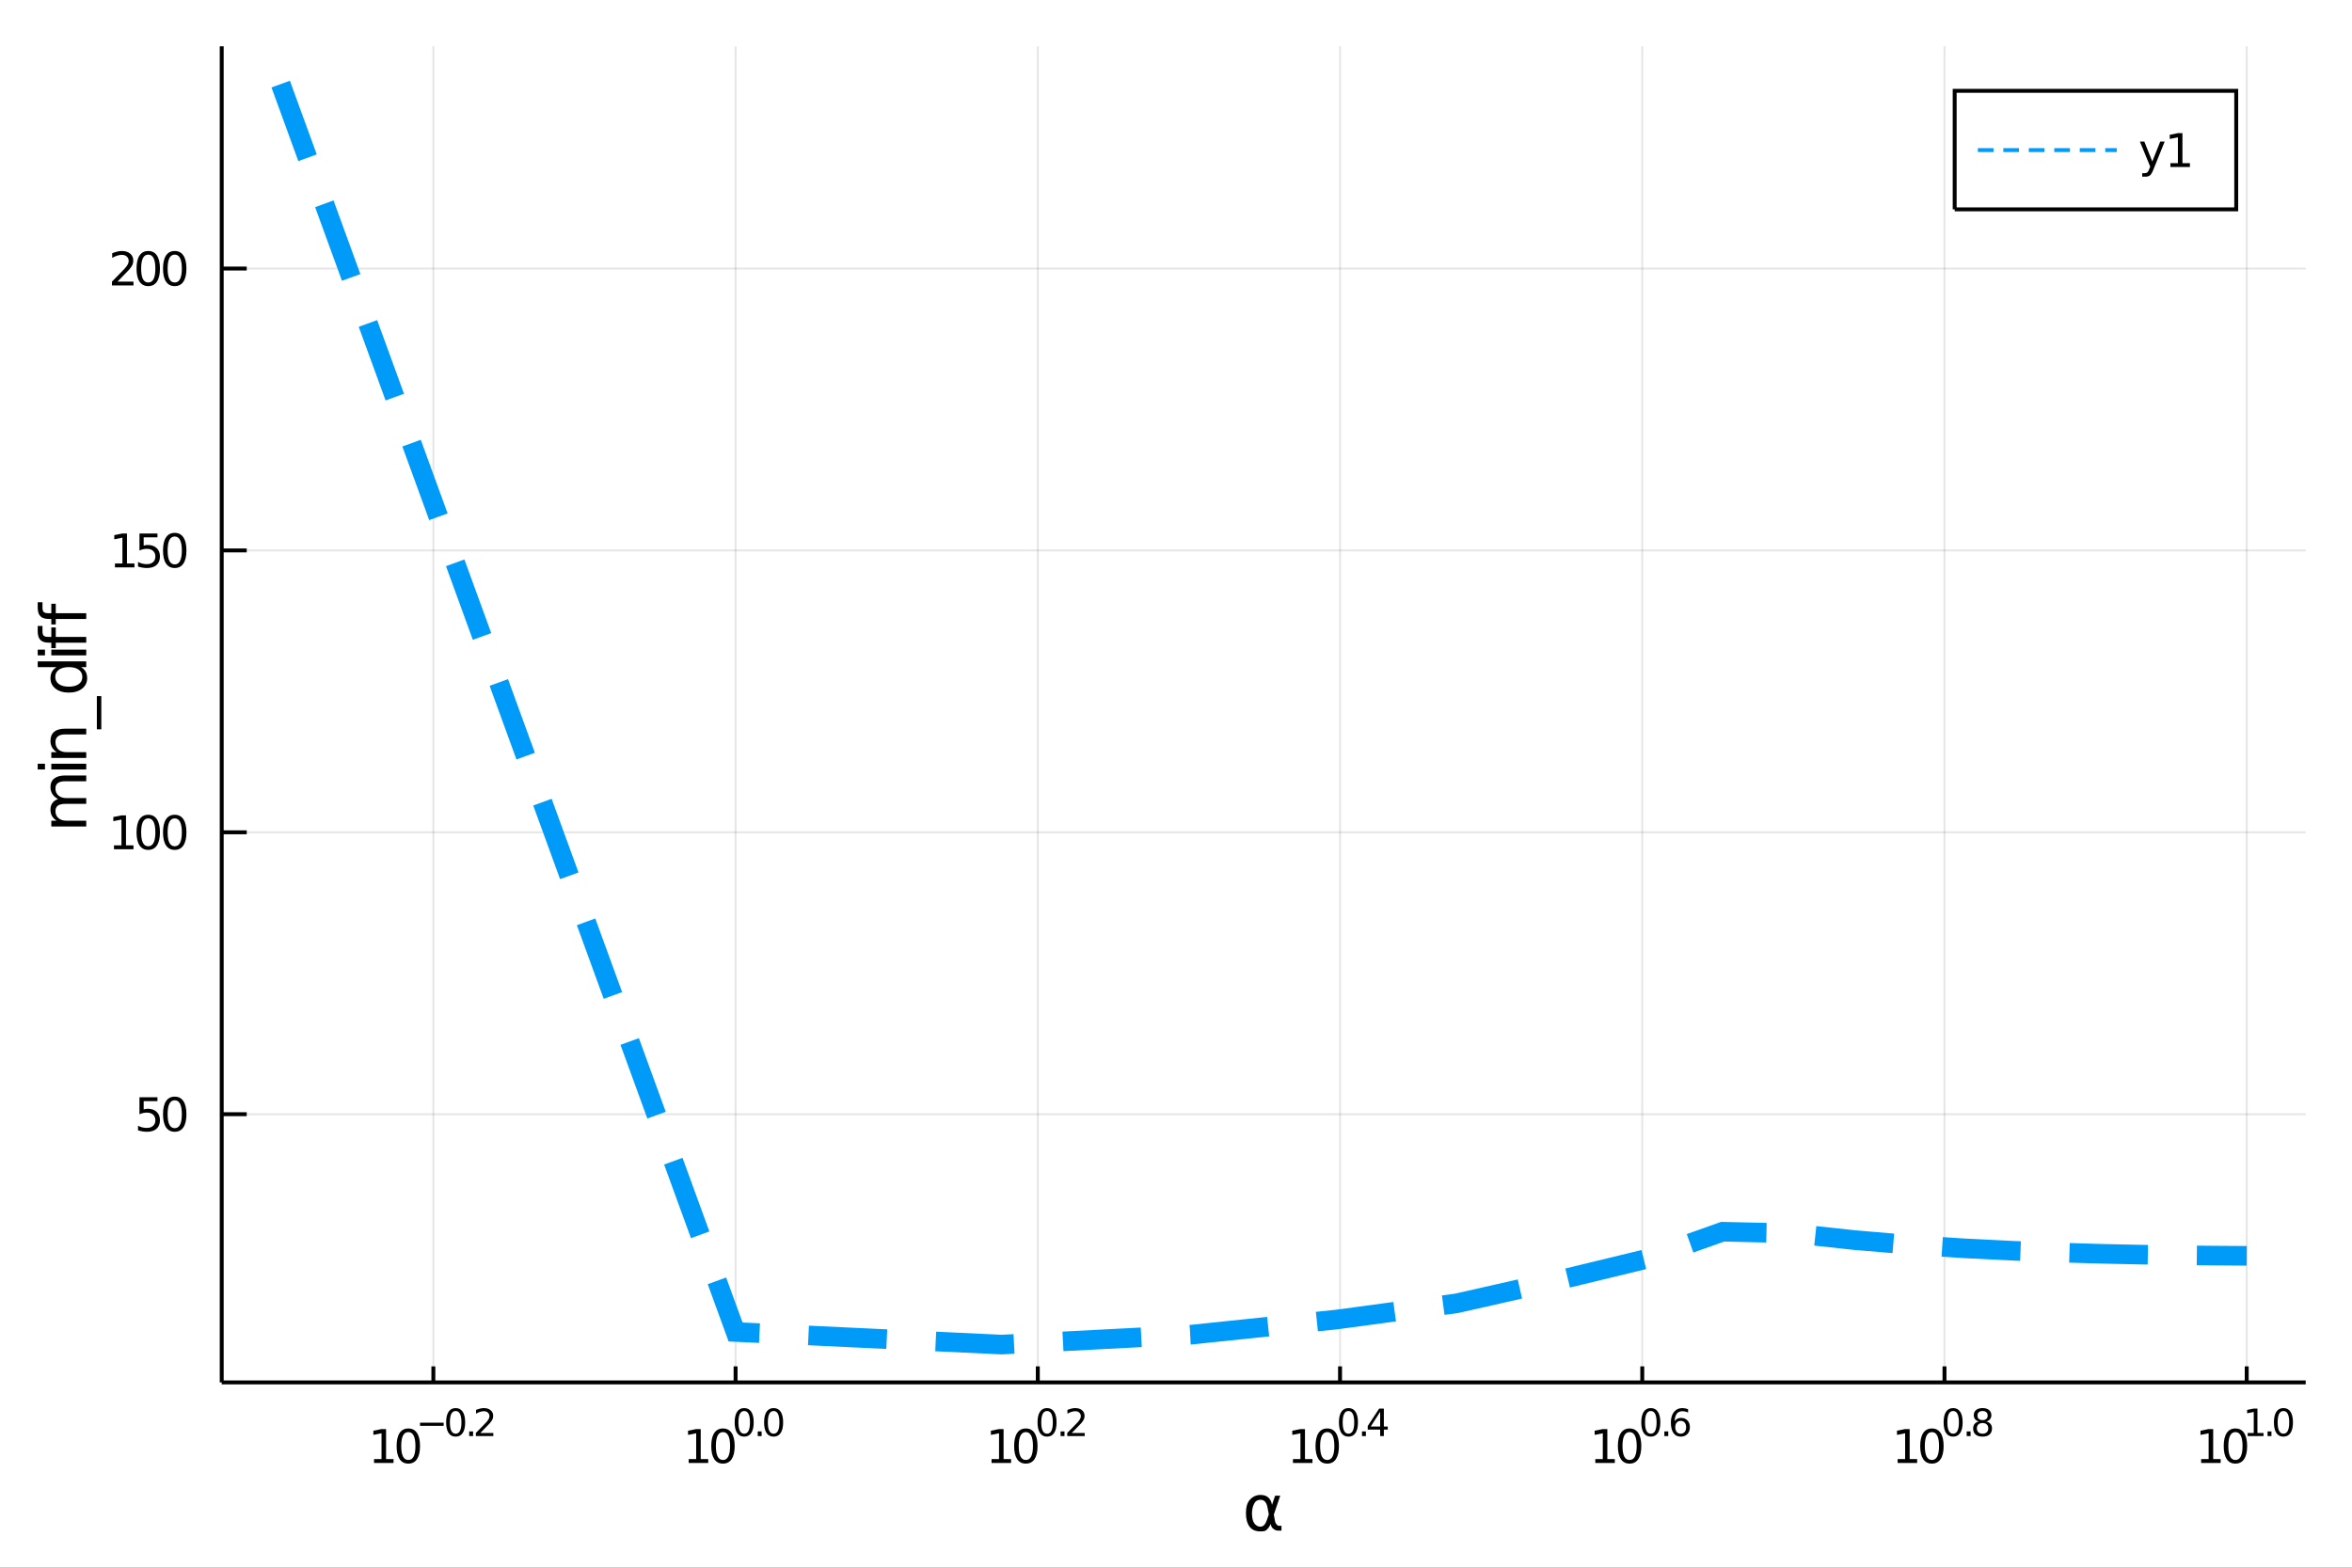 <?xml version="1.0" encoding="utf-8"?>
<svg xmlns="http://www.w3.org/2000/svg" xmlns:xlink="http://www.w3.org/1999/xlink" width="600" height="400" viewBox="0 0 2400 1600">
<rect x="0" y="0" width="2400" height="1600" fill="#333333" stroke="none"/>
<defs>
  <clipPath id="clip160">
    <rect x="0" y="0" width="2400" height="1600"/>
  </clipPath>
</defs>
<path clip-path="url(#clip160)" d="
M0 1600 L2400 1600 L2400 0 L0 0  Z
  " fill="#ffffff" fill-rule="evenodd" fill-opacity="1"/>
<defs>
  <clipPath id="clip161">
    <rect x="480" y="0" width="1681" height="1600"/>
  </clipPath>
</defs>
<path clip-path="url(#clip160)" d="
M226.232 1410.9 L2352.76 1410.9 L2352.76 47.244 L226.232 47.244  Z
  " fill="#ffffff" fill-rule="evenodd" fill-opacity="1"/>
<defs>
  <clipPath id="clip162">
    <rect x="226" y="47" width="2128" height="1365"/>
  </clipPath>
</defs>
<polyline clip-path="url(#clip162)" style="stroke:#000000; stroke-width:2; stroke-opacity:0.1; fill:none" points="
  442.202,1410.9 442.202,47.244 
  "/>
<polyline clip-path="url(#clip162)" style="stroke:#000000; stroke-width:2; stroke-opacity:0.1; fill:none" points="
  750.597,1410.9 750.597,47.244 
  "/>
<polyline clip-path="url(#clip162)" style="stroke:#000000; stroke-width:2; stroke-opacity:0.1; fill:none" points="
  1058.99,1410.9 1058.99,47.244 
  "/>
<polyline clip-path="url(#clip162)" style="stroke:#000000; stroke-width:2; stroke-opacity:0.1; fill:none" points="
  1367.39,1410.9 1367.39,47.244 
  "/>
<polyline clip-path="url(#clip162)" style="stroke:#000000; stroke-width:2; stroke-opacity:0.1; fill:none" points="
  1675.78,1410.9 1675.78,47.244 
  "/>
<polyline clip-path="url(#clip162)" style="stroke:#000000; stroke-width:2; stroke-opacity:0.1; fill:none" points="
  1984.18,1410.9 1984.18,47.244 
  "/>
<polyline clip-path="url(#clip162)" style="stroke:#000000; stroke-width:2; stroke-opacity:0.1; fill:none" points="
  2292.57,1410.9 2292.57,47.244 
  "/>
<polyline clip-path="url(#clip160)" style="stroke:#000000; stroke-width:4; stroke-opacity:1; fill:none" points="
  226.232,1410.9 2352.76,1410.9 
  "/>
<polyline clip-path="url(#clip160)" style="stroke:#000000; stroke-width:4; stroke-opacity:1; fill:none" points="
  442.202,1410.9 442.202,1394.53 
  "/>
<polyline clip-path="url(#clip160)" style="stroke:#000000; stroke-width:4; stroke-opacity:1; fill:none" points="
  750.597,1410.9 750.597,1394.53 
  "/>
<polyline clip-path="url(#clip160)" style="stroke:#000000; stroke-width:4; stroke-opacity:1; fill:none" points="
  1058.99,1410.9 1058.99,1394.53 
  "/>
<polyline clip-path="url(#clip160)" style="stroke:#000000; stroke-width:4; stroke-opacity:1; fill:none" points="
  1367.39,1410.9 1367.39,1394.53 
  "/>
<polyline clip-path="url(#clip160)" style="stroke:#000000; stroke-width:4; stroke-opacity:1; fill:none" points="
  1675.78,1410.9 1675.78,1394.53 
  "/>
<polyline clip-path="url(#clip160)" style="stroke:#000000; stroke-width:4; stroke-opacity:1; fill:none" points="
  1984.18,1410.9 1984.18,1394.53 
  "/>
<polyline clip-path="url(#clip160)" style="stroke:#000000; stroke-width:4; stroke-opacity:1; fill:none" points="
  2292.57,1410.9 2292.57,1394.53 
  "/>
<path clip-path="url(#clip160)" d="M 0 0 M381.678 1489.17 L389.317 1489.17 L389.317 1462.8 L381.007 1464.47 L381.007 1460.21 L389.271 1458.54 L393.947 1458.54 L393.947 1489.17 L401.585 1489.17 L401.585 1493.1 L381.678 1493.1 L381.678 1489.17 Z" fill="#000000" fill-rule="evenodd" fill-opacity="1" /><path clip-path="url(#clip160)" d="M 0 0 M416.655 1461.62 Q413.044 1461.62 411.215 1465.19 Q409.409 1468.73 409.409 1475.86 Q409.409 1482.97 411.215 1486.53 Q413.044 1490.07 416.655 1490.07 Q420.289 1490.07 422.095 1486.53 Q423.923 1482.97 423.923 1475.86 Q423.923 1468.73 422.095 1465.19 Q420.289 1461.62 416.655 1461.62 M416.655 1457.92 Q422.465 1457.92 425.52 1462.53 Q428.599 1467.11 428.599 1475.86 Q428.599 1484.59 425.52 1489.19 Q422.465 1493.78 416.655 1493.78 Q410.845 1493.78 407.766 1489.19 Q404.71 1484.59 404.71 1475.86 Q404.71 1467.11 407.766 1462.53 Q410.845 1457.92 416.655 1457.92 Z" fill="#000000" fill-rule="evenodd" fill-opacity="1" /><path clip-path="url(#clip160)" d="M 0 0 M428.599 1452.02 L452.711 1452.02 L452.711 1455.22 L428.599 1455.22 L428.599 1452.02 Z" fill="#000000" fill-rule="evenodd" fill-opacity="1" /><path clip-path="url(#clip160)" d="M 0 0 M464.955 1440.11 Q462.021 1440.11 460.535 1443.01 Q459.068 1445.89 459.068 1451.68 Q459.068 1457.46 460.535 1460.35 Q462.021 1463.23 464.955 1463.23 Q467.907 1463.23 469.374 1460.35 Q470.86 1457.46 470.86 1451.68 Q470.86 1445.89 469.374 1443.01 Q467.907 1440.11 464.955 1440.11 M464.955 1437.11 Q469.675 1437.11 472.158 1440.85 Q474.659 1444.57 474.659 1451.68 Q474.659 1458.77 472.158 1462.51 Q469.675 1466.24 464.955 1466.24 Q460.234 1466.24 457.732 1462.51 Q455.25 1458.77 455.25 1451.68 Q455.25 1444.57 457.732 1440.85 Q460.234 1437.11 464.955 1437.11 Z" fill="#000000" fill-rule="evenodd" fill-opacity="1" /><path clip-path="url(#clip160)" d="M 0 0 M478.778 1460.92 L482.747 1460.92 L482.747 1465.69 L478.778 1465.69 L478.778 1460.92 Z" fill="#000000" fill-rule="evenodd" fill-opacity="1" /><path clip-path="url(#clip160)" d="M 0 0 M490.138 1462.5 L503.398 1462.5 L503.398 1465.69 L485.568 1465.69 L485.568 1462.5 Q487.731 1460.26 491.455 1456.5 Q495.197 1452.72 496.157 1451.63 Q497.981 1449.58 498.696 1448.16 Q499.429 1446.74 499.429 1445.36 Q499.429 1443.12 497.849 1441.71 Q496.288 1440.3 493.768 1440.3 Q491.981 1440.3 489.988 1440.92 Q488.013 1441.54 485.756 1442.8 L485.756 1438.97 Q488.051 1438.05 490.044 1437.58 Q492.038 1437.11 493.693 1437.11 Q498.056 1437.11 500.652 1439.29 Q503.247 1441.47 503.247 1445.12 Q503.247 1446.85 502.589 1448.41 Q501.949 1449.95 500.238 1452.06 Q499.768 1452.6 497.248 1455.22 Q494.727 1457.81 490.138 1462.5 Z" fill="#000000" fill-rule="evenodd" fill-opacity="1" /><path clip-path="url(#clip160)" d="M 0 0 M702.749 1489.17 L710.388 1489.17 L710.388 1462.8 L702.078 1464.47 L702.078 1460.21 L710.342 1458.54 L715.018 1458.54 L715.018 1489.17 L722.657 1489.17 L722.657 1493.1 L702.749 1493.1 L702.749 1489.17 Z" fill="#000000" fill-rule="evenodd" fill-opacity="1" /><path clip-path="url(#clip160)" d="M 0 0 M737.726 1461.62 Q734.115 1461.62 732.286 1465.19 Q730.481 1468.73 730.481 1475.86 Q730.481 1482.97 732.286 1486.53 Q734.115 1490.07 737.726 1490.07 Q741.36 1490.07 743.166 1486.53 Q744.995 1482.97 744.995 1475.86 Q744.995 1468.73 743.166 1465.19 Q741.36 1461.62 737.726 1461.62 M737.726 1457.92 Q743.536 1457.92 746.592 1462.53 Q749.67 1467.11 749.67 1475.86 Q749.67 1484.59 746.592 1489.19 Q743.536 1493.78 737.726 1493.78 Q731.916 1493.78 728.837 1489.19 Q725.782 1484.59 725.782 1475.86 Q725.782 1467.11 728.837 1462.53 Q731.916 1457.92 737.726 1457.92 Z" fill="#000000" fill-rule="evenodd" fill-opacity="1" /><path clip-path="url(#clip160)" d="M 0 0 M759.375 1440.11 Q756.441 1440.11 754.955 1443.01 Q753.488 1445.89 753.488 1451.68 Q753.488 1457.46 754.955 1460.35 Q756.441 1463.23 759.375 1463.23 Q762.328 1463.23 763.795 1460.35 Q765.281 1457.46 765.281 1451.68 Q765.281 1445.89 763.795 1443.01 Q762.328 1440.11 759.375 1440.11 M759.375 1437.11 Q764.096 1437.11 766.579 1440.85 Q769.08 1444.57 769.08 1451.68 Q769.08 1458.77 766.579 1462.51 Q764.096 1466.24 759.375 1466.24 Q754.655 1466.24 752.153 1462.51 Q749.67 1458.77 749.67 1451.68 Q749.67 1444.57 752.153 1440.85 Q754.655 1437.11 759.375 1437.11 Z" fill="#000000" fill-rule="evenodd" fill-opacity="1" /><path clip-path="url(#clip160)" d="M 0 0 M773.199 1460.92 L777.167 1460.92 L777.167 1465.69 L773.199 1465.69 L773.199 1460.92 Z" fill="#000000" fill-rule="evenodd" fill-opacity="1" /><path clip-path="url(#clip160)" d="M 0 0 M789.411 1440.11 Q786.477 1440.11 784.991 1443.01 Q783.524 1445.89 783.524 1451.68 Q783.524 1457.46 784.991 1460.35 Q786.477 1463.23 789.411 1463.23 Q792.364 1463.23 793.831 1460.35 Q795.317 1457.46 795.317 1451.68 Q795.317 1445.89 793.831 1443.01 Q792.364 1440.11 789.411 1440.11 M789.411 1437.11 Q794.132 1437.11 796.615 1440.85 Q799.116 1444.57 799.116 1451.68 Q799.116 1458.77 796.615 1462.51 Q794.132 1466.24 789.411 1466.24 Q784.691 1466.24 782.189 1462.51 Q779.706 1458.77 779.706 1451.68 Q779.706 1444.57 782.189 1440.85 Q784.691 1437.11 789.411 1437.11 Z" fill="#000000" fill-rule="evenodd" fill-opacity="1" /><path clip-path="url(#clip160)" d="M 0 0 M1011.79 1489.17 L1019.43 1489.17 L1019.43 1462.8 L1011.12 1464.47 L1011.12 1460.21 L1019.39 1458.54 L1024.06 1458.54 L1024.06 1489.17 L1031.7 1489.17 L1031.7 1493.1 L1011.79 1493.1 L1011.79 1489.17 Z" fill="#000000" fill-rule="evenodd" fill-opacity="1" /><path clip-path="url(#clip160)" d="M 0 0 M1046.77 1461.62 Q1043.16 1461.62 1041.33 1465.19 Q1039.52 1468.73 1039.52 1475.86 Q1039.52 1482.97 1041.33 1486.53 Q1043.16 1490.07 1046.77 1490.07 Q1050.4 1490.07 1052.21 1486.53 Q1054.04 1482.97 1054.04 1475.86 Q1054.04 1468.73 1052.21 1465.19 Q1050.4 1461.62 1046.77 1461.62 M1046.77 1457.92 Q1052.58 1457.92 1055.64 1462.53 Q1058.71 1467.11 1058.71 1475.86 Q1058.71 1484.59 1055.64 1489.19 Q1052.58 1493.78 1046.77 1493.78 Q1040.96 1493.78 1037.88 1489.19 Q1034.83 1484.59 1034.83 1475.86 Q1034.83 1467.11 1037.88 1462.53 Q1040.96 1457.92 1046.77 1457.92 Z" fill="#000000" fill-rule="evenodd" fill-opacity="1" /><path clip-path="url(#clip160)" d="M 0 0 M1068.42 1440.11 Q1065.48 1440.11 1064 1443.01 Q1062.53 1445.89 1062.53 1451.68 Q1062.53 1457.46 1064 1460.35 Q1065.48 1463.23 1068.42 1463.23 Q1071.37 1463.23 1072.84 1460.35 Q1074.32 1457.46 1074.32 1451.68 Q1074.32 1445.89 1072.84 1443.01 Q1071.37 1440.11 1068.42 1440.11 M1068.42 1437.11 Q1073.14 1437.11 1075.62 1440.85 Q1078.12 1444.57 1078.12 1451.68 Q1078.12 1458.77 1075.62 1462.51 Q1073.14 1466.24 1068.42 1466.24 Q1063.7 1466.24 1061.2 1462.51 Q1058.71 1458.77 1058.71 1451.68 Q1058.71 1444.57 1061.2 1440.85 Q1063.7 1437.11 1068.42 1437.11 Z" fill="#000000" fill-rule="evenodd" fill-opacity="1" /><path clip-path="url(#clip160)" d="M 0 0 M1082.24 1460.92 L1086.21 1460.92 L1086.21 1465.69 L1082.24 1465.69 L1082.24 1460.92 Z" fill="#000000" fill-rule="evenodd" fill-opacity="1" /><path clip-path="url(#clip160)" d="M 0 0 M1093.6 1462.5 L1106.86 1462.5 L1106.86 1465.69 L1089.03 1465.69 L1089.03 1462.5 Q1091.2 1460.26 1094.92 1456.5 Q1098.66 1452.72 1099.62 1451.63 Q1101.45 1449.58 1102.16 1448.16 Q1102.89 1446.74 1102.89 1445.36 Q1102.89 1443.12 1101.31 1441.71 Q1099.75 1440.3 1097.23 1440.3 Q1095.45 1440.3 1093.45 1440.92 Q1091.48 1441.54 1089.22 1442.8 L1089.22 1438.97 Q1091.51 1438.05 1093.51 1437.58 Q1095.5 1437.11 1097.16 1437.11 Q1101.52 1437.11 1104.12 1439.29 Q1106.71 1441.47 1106.71 1445.12 Q1106.71 1446.85 1106.05 1448.41 Q1105.41 1449.95 1103.7 1452.06 Q1103.23 1452.6 1100.71 1455.22 Q1098.19 1457.81 1093.6 1462.5 Z" fill="#000000" fill-rule="evenodd" fill-opacity="1" /><path clip-path="url(#clip160)" d="M 0 0 M1319.34 1489.17 L1326.98 1489.17 L1326.98 1462.8 L1318.67 1464.47 L1318.67 1460.21 L1326.93 1458.54 L1331.61 1458.54 L1331.61 1489.17 L1339.25 1489.17 L1339.25 1493.1 L1319.34 1493.1 L1319.34 1489.17 Z" fill="#000000" fill-rule="evenodd" fill-opacity="1" /><path clip-path="url(#clip160)" d="M 0 0 M1354.32 1461.62 Q1350.71 1461.62 1348.88 1465.19 Q1347.07 1468.73 1347.07 1475.86 Q1347.07 1482.97 1348.88 1486.53 Q1350.71 1490.07 1354.32 1490.07 Q1357.95 1490.07 1359.76 1486.53 Q1361.59 1482.97 1361.59 1475.86 Q1361.59 1468.73 1359.76 1465.19 Q1357.95 1461.62 1354.32 1461.62 M1354.32 1457.92 Q1360.13 1457.92 1363.18 1462.53 Q1366.26 1467.11 1366.26 1475.86 Q1366.26 1484.59 1363.18 1489.19 Q1360.13 1493.78 1354.32 1493.78 Q1348.51 1493.78 1345.43 1489.19 Q1342.37 1484.59 1342.37 1475.86 Q1342.37 1467.11 1345.43 1462.53 Q1348.51 1457.92 1354.32 1457.92 Z" fill="#000000" fill-rule="evenodd" fill-opacity="1" /><path clip-path="url(#clip160)" d="M 0 0 M1375.97 1440.11 Q1373.03 1440.11 1371.55 1443.01 Q1370.08 1445.89 1370.08 1451.68 Q1370.08 1457.46 1371.55 1460.35 Q1373.03 1463.23 1375.97 1463.23 Q1378.92 1463.23 1380.39 1460.35 Q1381.87 1457.46 1381.87 1451.68 Q1381.87 1445.89 1380.39 1443.01 Q1378.92 1440.11 1375.97 1440.11 M1375.97 1437.11 Q1380.69 1437.11 1383.17 1440.85 Q1385.67 1444.57 1385.67 1451.68 Q1385.67 1458.77 1383.17 1462.51 Q1380.69 1466.24 1375.97 1466.24 Q1371.25 1466.24 1368.75 1462.51 Q1366.26 1458.77 1366.26 1451.68 Q1366.26 1444.57 1368.75 1440.85 Q1371.25 1437.11 1375.97 1437.11 Z" fill="#000000" fill-rule="evenodd" fill-opacity="1" /><path clip-path="url(#clip160)" d="M 0 0 M1389.79 1460.92 L1393.76 1460.92 L1393.76 1465.69 L1389.79 1465.69 L1389.79 1460.92 Z" fill="#000000" fill-rule="evenodd" fill-opacity="1" /><path clip-path="url(#clip160)" d="M 0 0 M1408.32 1440.92 L1398.72 1455.91 L1408.32 1455.91 L1408.32 1440.92 M1407.32 1437.61 L1412.1 1437.61 L1412.1 1455.91 L1416.1 1455.91 L1416.1 1459.07 L1412.1 1459.07 L1412.1 1465.69 L1408.32 1465.69 L1408.32 1459.07 L1395.64 1459.07 L1395.64 1455.41 L1407.32 1437.61 Z" fill="#000000" fill-rule="evenodd" fill-opacity="1" /><path clip-path="url(#clip160)" d="M 0 0 M1627.87 1489.17 L1635.51 1489.17 L1635.51 1462.8 L1627.2 1464.47 L1627.2 1460.21 L1635.46 1458.54 L1640.14 1458.54 L1640.14 1489.17 L1647.78 1489.17 L1647.78 1493.1 L1627.87 1493.1 L1627.87 1489.17 Z" fill="#000000" fill-rule="evenodd" fill-opacity="1" /><path clip-path="url(#clip160)" d="M 0 0 M1662.84 1461.62 Q1659.23 1461.62 1657.4 1465.19 Q1655.6 1468.73 1655.6 1475.86 Q1655.6 1482.97 1657.4 1486.53 Q1659.23 1490.07 1662.84 1490.07 Q1666.48 1490.07 1668.28 1486.53 Q1670.11 1482.97 1670.11 1475.86 Q1670.11 1468.73 1668.28 1465.19 Q1666.48 1461.62 1662.84 1461.62 M1662.84 1457.92 Q1668.65 1457.92 1671.71 1462.53 Q1674.79 1467.11 1674.79 1475.86 Q1674.79 1484.59 1671.71 1489.19 Q1668.65 1493.78 1662.84 1493.78 Q1657.03 1493.78 1653.96 1489.19 Q1650.9 1484.59 1650.9 1475.86 Q1650.9 1467.11 1653.96 1462.53 Q1657.03 1457.92 1662.84 1457.92 Z" fill="#000000" fill-rule="evenodd" fill-opacity="1" /><path clip-path="url(#clip160)" d="M 0 0 M1684.49 1440.11 Q1681.56 1440.11 1680.07 1443.01 Q1678.61 1445.89 1678.61 1451.68 Q1678.61 1457.46 1680.07 1460.35 Q1681.56 1463.23 1684.49 1463.23 Q1687.45 1463.23 1688.91 1460.35 Q1690.4 1457.46 1690.4 1451.68 Q1690.4 1445.89 1688.91 1443.01 Q1687.45 1440.11 1684.49 1440.11 M1684.49 1437.11 Q1689.21 1437.11 1691.7 1440.85 Q1694.2 1444.57 1694.2 1451.68 Q1694.2 1458.77 1691.7 1462.51 Q1689.21 1466.24 1684.49 1466.24 Q1679.77 1466.24 1677.27 1462.51 Q1674.79 1458.77 1674.79 1451.68 Q1674.79 1444.57 1677.27 1440.85 Q1679.77 1437.11 1684.49 1437.11 Z" fill="#000000" fill-rule="evenodd" fill-opacity="1" /><path clip-path="url(#clip160)" d="M 0 0 M1698.32 1460.92 L1702.29 1460.92 L1702.29 1465.69 L1698.32 1465.69 L1698.32 1460.92 Z" fill="#000000" fill-rule="evenodd" fill-opacity="1" /><path clip-path="url(#clip160)" d="M 0 0 M1715 1450.14 Q1712.44 1450.14 1710.94 1451.89 Q1709.45 1453.64 1709.45 1456.68 Q1709.45 1459.71 1710.94 1461.48 Q1712.44 1463.23 1715 1463.23 Q1717.56 1463.23 1719.04 1461.48 Q1720.55 1459.71 1720.55 1456.68 Q1720.55 1453.64 1719.04 1451.89 Q1717.56 1450.14 1715 1450.14 M1722.54 1438.23 L1722.54 1441.69 Q1721.11 1441.02 1719.65 1440.66 Q1718.2 1440.3 1716.77 1440.3 Q1713.01 1440.3 1711.01 1442.84 Q1709.04 1445.38 1708.76 1450.52 Q1709.87 1448.88 1711.54 1448.01 Q1713.21 1447.13 1715.23 1447.13 Q1719.46 1447.13 1721.9 1449.71 Q1724.37 1452.26 1724.37 1456.68 Q1724.37 1461.01 1721.81 1463.62 Q1719.25 1466.24 1715 1466.24 Q1710.13 1466.24 1707.55 1462.51 Q1704.98 1458.77 1704.98 1451.68 Q1704.98 1445.02 1708.14 1441.07 Q1711.3 1437.11 1716.62 1437.11 Q1718.05 1437.11 1719.5 1437.39 Q1720.96 1437.67 1722.54 1438.23 Z" fill="#000000" fill-rule="evenodd" fill-opacity="1" /><path clip-path="url(#clip160)" d="M 0 0 M1936.37 1489.17 L1944.01 1489.17 L1944.01 1462.8 L1935.7 1464.47 L1935.7 1460.21 L1943.96 1458.54 L1948.63 1458.54 L1948.63 1489.17 L1956.27 1489.17 L1956.27 1493.1 L1936.37 1493.1 L1936.37 1489.17 Z" fill="#000000" fill-rule="evenodd" fill-opacity="1" /><path clip-path="url(#clip160)" d="M 0 0 M1971.34 1461.62 Q1967.73 1461.62 1965.9 1465.19 Q1964.1 1468.73 1964.1 1475.86 Q1964.1 1482.97 1965.9 1486.53 Q1967.73 1490.07 1971.34 1490.07 Q1974.98 1490.07 1976.78 1486.53 Q1978.61 1482.97 1978.61 1475.86 Q1978.61 1468.73 1976.78 1465.19 Q1974.98 1461.62 1971.34 1461.62 M1971.34 1457.92 Q1977.15 1457.92 1980.21 1462.53 Q1983.29 1467.11 1983.29 1475.86 Q1983.29 1484.59 1980.21 1489.19 Q1977.15 1493.78 1971.34 1493.78 Q1965.53 1493.78 1962.45 1489.19 Q1959.4 1484.59 1959.4 1475.86 Q1959.4 1467.11 1962.45 1462.53 Q1965.53 1457.92 1971.34 1457.92 Z" fill="#000000" fill-rule="evenodd" fill-opacity="1" /><path clip-path="url(#clip160)" d="M 0 0 M1992.99 1440.11 Q1990.06 1440.11 1988.57 1443.01 Q1987.11 1445.89 1987.11 1451.68 Q1987.11 1457.46 1988.57 1460.35 Q1990.06 1463.23 1992.99 1463.23 Q1995.95 1463.23 1997.41 1460.35 Q1998.9 1457.46 1998.9 1451.68 Q1998.9 1445.89 1997.41 1443.01 Q1995.95 1440.11 1992.99 1440.11 M1992.99 1437.11 Q1997.71 1437.11 2000.2 1440.85 Q2002.7 1444.57 2002.7 1451.68 Q2002.7 1458.77 2000.2 1462.51 Q1997.71 1466.24 1992.99 1466.24 Q1988.27 1466.24 1985.77 1462.51 Q1983.29 1458.77 1983.29 1451.68 Q1983.29 1444.57 1985.77 1440.85 Q1988.27 1437.11 1992.99 1437.11 Z" fill="#000000" fill-rule="evenodd" fill-opacity="1" /><path clip-path="url(#clip160)" d="M 0 0 M2006.82 1460.92 L2010.78 1460.92 L2010.78 1465.69 L2006.82 1465.69 L2006.82 1460.92 Z" fill="#000000" fill-rule="evenodd" fill-opacity="1" /><path clip-path="url(#clip160)" d="M 0 0 M2023.03 1452.36 Q2020.32 1452.36 2018.76 1453.81 Q2017.22 1455.26 2017.22 1457.79 Q2017.22 1460.33 2018.76 1461.78 Q2020.32 1463.23 2023.03 1463.23 Q2025.74 1463.23 2027.3 1461.78 Q2028.86 1460.31 2028.86 1457.79 Q2028.86 1455.26 2027.3 1453.81 Q2025.76 1452.36 2023.03 1452.36 M2019.23 1450.74 Q2016.78 1450.14 2015.41 1448.47 Q2014.06 1446.79 2014.06 1444.38 Q2014.06 1441.02 2016.45 1439.06 Q2018.85 1437.11 2023.03 1437.11 Q2027.22 1437.11 2029.61 1439.06 Q2032 1441.02 2032 1444.38 Q2032 1446.79 2030.63 1448.47 Q2029.27 1450.14 2026.85 1450.74 Q2029.59 1451.38 2031.12 1453.24 Q2032.66 1455.1 2032.66 1457.79 Q2032.66 1461.88 2030.16 1464.06 Q2027.67 1466.24 2023.03 1466.24 Q2018.38 1466.24 2015.88 1464.06 Q2013.4 1461.88 2013.4 1457.79 Q2013.4 1455.1 2014.94 1453.24 Q2016.48 1451.38 2019.23 1450.74 M2017.84 1444.74 Q2017.84 1446.92 2019.19 1448.15 Q2020.56 1449.37 2023.03 1449.37 Q2025.47 1449.37 2026.85 1448.15 Q2028.24 1446.92 2028.24 1444.74 Q2028.24 1442.56 2026.85 1441.34 Q2025.47 1440.11 2023.03 1440.11 Q2020.56 1440.11 2019.19 1441.34 Q2017.84 1442.56 2017.84 1444.74 Z" fill="#000000" fill-rule="evenodd" fill-opacity="1" /><path clip-path="url(#clip160)" d="M 0 0 M2246.07 1489.17 L2253.71 1489.17 L2253.71 1462.8 L2245.4 1464.47 L2245.4 1460.21 L2253.66 1458.54 L2258.34 1458.54 L2258.34 1489.17 L2265.98 1489.17 L2265.98 1493.1 L2246.07 1493.1 L2246.07 1489.17 Z" fill="#000000" fill-rule="evenodd" fill-opacity="1" /><path clip-path="url(#clip160)" d="M 0 0 M2281.04 1461.62 Q2277.43 1461.62 2275.61 1465.19 Q2273.8 1468.73 2273.8 1475.86 Q2273.8 1482.97 2275.61 1486.53 Q2277.43 1490.07 2281.04 1490.07 Q2284.68 1490.07 2286.48 1486.53 Q2288.31 1482.97 2288.31 1475.86 Q2288.31 1468.73 2286.48 1465.19 Q2284.68 1461.62 2281.04 1461.62 M2281.04 1457.92 Q2286.86 1457.92 2289.91 1462.53 Q2292.99 1467.11 2292.99 1475.86 Q2292.99 1484.59 2289.91 1489.19 Q2286.86 1493.78 2281.04 1493.78 Q2275.23 1493.78 2272.16 1489.19 Q2269.1 1484.59 2269.1 1475.86 Q2269.1 1467.11 2272.16 1462.53 Q2275.23 1457.92 2281.04 1457.92 Z" fill="#000000" fill-rule="evenodd" fill-opacity="1" /><path clip-path="url(#clip160)" d="M 0 0 M2293.53 1462.5 L2299.74 1462.5 L2299.74 1441.07 L2292.99 1442.43 L2292.99 1438.97 L2299.7 1437.61 L2303.5 1437.61 L2303.5 1462.5 L2309.71 1462.5 L2309.71 1465.69 L2293.53 1465.69 L2293.53 1462.5 Z" fill="#000000" fill-rule="evenodd" fill-opacity="1" /><path clip-path="url(#clip160)" d="M 0 0 M2313.83 1460.92 L2317.8 1460.92 L2317.8 1465.69 L2313.83 1465.69 L2313.83 1460.92 Z" fill="#000000" fill-rule="evenodd" fill-opacity="1" /><path clip-path="url(#clip160)" d="M 0 0 M2330.04 1440.11 Q2327.11 1440.11 2325.62 1443.01 Q2324.15 1445.89 2324.15 1451.68 Q2324.15 1457.46 2325.62 1460.35 Q2327.11 1463.23 2330.04 1463.23 Q2332.99 1463.23 2334.46 1460.35 Q2335.95 1457.46 2335.95 1451.68 Q2335.95 1445.89 2334.46 1443.01 Q2332.99 1440.11 2330.04 1440.11 M2330.04 1437.11 Q2334.76 1437.11 2337.24 1440.85 Q2339.75 1444.57 2339.75 1451.68 Q2339.75 1458.77 2337.24 1462.51 Q2334.76 1466.24 2330.04 1466.24 Q2325.32 1466.24 2322.82 1462.51 Q2320.34 1458.77 2320.34 1451.68 Q2320.34 1444.57 2322.82 1440.85 Q2325.32 1437.11 2330.04 1437.11 Z" fill="#000000" fill-rule="evenodd" fill-opacity="1" /><path clip-path="url(#clip160)" d="M 0 0 M1294.7 1545.6 L1293.3 1538.25 Q1291.87 1530.71 1286.2 1530.71 Q1281.93 1530.71 1279.99 1534.21 Q1277.54 1538.6 1277.54 1544.39 Q1277.54 1551.4 1279.93 1554.74 Q1282.35 1558.14 1286.2 1558.14 Q1290.46 1558.14 1292.76 1551.36 L1294.7 1545.6 M1297.98 1535.86 L1301.13 1526.54 L1306.35 1526.54 L1299.82 1545.86 L1301.1 1552.83 Q1301.38 1554.39 1302.5 1555.69 Q1303.8 1557.22 1304.82 1557.22 L1307.62 1557.22 L1307.62 1562.19 L1304.12 1562.19 Q1301.13 1562.19 1298.45 1559.51 Q1297.15 1558.18 1296.61 1555.37 Q1295.14 1558.91 1292.15 1561.68 Q1290.75 1562.98 1286.2 1562.98 Q1278.72 1562.98 1275.09 1558.14 Q1271.37 1553.15 1271.37 1544.39 Q1271.37 1535.04 1275.41 1530.64 Q1279.9 1525.74 1286.2 1525.74 Q1296.1 1525.74 1297.98 1535.86 Z" fill="#000000" fill-rule="evenodd" fill-opacity="1" /><polyline clip-path="url(#clip162)" style="stroke:#000000; stroke-width:2; stroke-opacity:0.1; fill:none" points="
  226.232,1137.16 2352.76,1137.16 
  "/>
<polyline clip-path="url(#clip162)" style="stroke:#000000; stroke-width:2; stroke-opacity:0.1; fill:none" points="
  226.232,849.463 2352.76,849.463 
  "/>
<polyline clip-path="url(#clip162)" style="stroke:#000000; stroke-width:2; stroke-opacity:0.1; fill:none" points="
  226.232,561.768 2352.76,561.768 
  "/>
<polyline clip-path="url(#clip162)" style="stroke:#000000; stroke-width:2; stroke-opacity:0.1; fill:none" points="
  226.232,274.073 2352.76,274.073 
  "/>
<polyline clip-path="url(#clip160)" style="stroke:#000000; stroke-width:4; stroke-opacity:1; fill:none" points="
  226.232,1410.9 226.232,47.244 
  "/>
<polyline clip-path="url(#clip160)" style="stroke:#000000; stroke-width:4; stroke-opacity:1; fill:none" points="
  226.232,1137.16 251.75,1137.16 
  "/>
<polyline clip-path="url(#clip160)" style="stroke:#000000; stroke-width:4; stroke-opacity:1; fill:none" points="
  226.232,849.463 251.75,849.463 
  "/>
<polyline clip-path="url(#clip160)" style="stroke:#000000; stroke-width:4; stroke-opacity:1; fill:none" points="
  226.232,561.768 251.75,561.768 
  "/>
<polyline clip-path="url(#clip160)" style="stroke:#000000; stroke-width:4; stroke-opacity:1; fill:none" points="
  226.232,274.073 251.75,274.073 
  "/>
<path clip-path="url(#clip160)" d="M 0 0 M142.316 1119.88 L160.672 1119.88 L160.672 1123.81 L146.598 1123.81 L146.598 1132.29 Q147.616 1131.94 148.635 1131.78 Q149.653 1131.59 150.672 1131.59 Q156.459 1131.59 159.839 1134.76 Q163.218 1137.93 163.218 1143.35 Q163.218 1148.93 159.746 1152.03 Q156.274 1155.11 149.954 1155.11 Q147.778 1155.11 145.51 1154.74 Q143.265 1154.37 140.857 1153.63 L140.857 1148.93 Q142.941 1150.06 145.163 1150.62 Q147.385 1151.17 149.862 1151.17 Q153.866 1151.17 156.204 1149.07 Q158.542 1146.96 158.542 1143.35 Q158.542 1139.74 156.204 1137.63 Q153.866 1135.53 149.862 1135.53 Q147.987 1135.53 146.112 1135.94 Q144.26 1136.36 142.316 1137.24 L142.316 1119.88 Z" fill="#000000" fill-rule="evenodd" fill-opacity="1" /><path clip-path="url(#clip160)" d="M 0 0 M178.288 1122.96 Q174.677 1122.96 172.848 1126.52 Q171.042 1130.06 171.042 1137.19 Q171.042 1144.3 172.848 1147.86 Q174.677 1151.41 178.288 1151.41 Q181.922 1151.41 183.727 1147.86 Q185.556 1144.3 185.556 1137.19 Q185.556 1130.06 183.727 1126.52 Q181.922 1122.96 178.288 1122.96 M178.288 1119.25 Q184.098 1119.25 187.153 1123.86 Q190.232 1128.44 190.232 1137.19 Q190.232 1145.92 187.153 1150.53 Q184.098 1155.11 178.288 1155.11 Q172.477 1155.11 169.399 1150.53 Q166.343 1145.92 166.343 1137.19 Q166.343 1128.44 169.399 1123.86 Q172.477 1119.25 178.288 1119.25 Z" fill="#000000" fill-rule="evenodd" fill-opacity="1" /><path clip-path="url(#clip160)" d="M 0 0 M116.297 862.808 L123.936 862.808 L123.936 836.442 L115.626 838.109 L115.626 833.85 L123.89 832.183 L128.566 832.183 L128.566 862.808 L136.204 862.808 L136.204 866.743 L116.297 866.743 L116.297 862.808 Z" fill="#000000" fill-rule="evenodd" fill-opacity="1" /><path clip-path="url(#clip160)" d="M 0 0 M151.274 835.262 Q147.663 835.262 145.834 838.827 Q144.029 842.368 144.029 849.498 Q144.029 856.604 145.834 860.169 Q147.663 863.711 151.274 863.711 Q154.908 863.711 156.714 860.169 Q158.542 856.604 158.542 849.498 Q158.542 842.368 156.714 838.827 Q154.908 835.262 151.274 835.262 M151.274 831.558 Q157.084 831.558 160.14 836.165 Q163.218 840.748 163.218 849.498 Q163.218 858.225 160.14 862.831 Q157.084 867.414 151.274 867.414 Q145.464 867.414 142.385 862.831 Q139.329 858.225 139.329 849.498 Q139.329 840.748 142.385 836.165 Q145.464 831.558 151.274 831.558 Z" fill="#000000" fill-rule="evenodd" fill-opacity="1" /><path clip-path="url(#clip160)" d="M 0 0 M178.288 835.262 Q174.677 835.262 172.848 838.827 Q171.042 842.368 171.042 849.498 Q171.042 856.604 172.848 860.169 Q174.677 863.711 178.288 863.711 Q181.922 863.711 183.727 860.169 Q185.556 856.604 185.556 849.498 Q185.556 842.368 183.727 838.827 Q181.922 835.262 178.288 835.262 M178.288 831.558 Q184.098 831.558 187.153 836.165 Q190.232 840.748 190.232 849.498 Q190.232 858.225 187.153 862.831 Q184.098 867.414 178.288 867.414 Q172.477 867.414 169.399 862.831 Q166.343 858.225 166.343 849.498 Q166.343 840.748 169.399 836.165 Q172.477 831.558 178.288 831.558 Z" fill="#000000" fill-rule="evenodd" fill-opacity="1" /><path clip-path="url(#clip160)" d="M 0 0 M117.293 575.113 L124.931 575.113 L124.931 548.747 L116.621 550.414 L116.621 546.155 L124.885 544.488 L129.561 544.488 L129.561 575.113 L137.2 575.113 L137.2 579.048 L117.293 579.048 L117.293 575.113 Z" fill="#000000" fill-rule="evenodd" fill-opacity="1" /><path clip-path="url(#clip160)" d="M 0 0 M142.316 544.488 L160.672 544.488 L160.672 548.423 L146.598 548.423 L146.598 556.895 Q147.616 556.548 148.635 556.386 Q149.653 556.201 150.672 556.201 Q156.459 556.201 159.839 559.372 Q163.218 562.543 163.218 567.96 Q163.218 573.539 159.746 576.641 Q156.274 579.719 149.954 579.719 Q147.778 579.719 145.51 579.349 Q143.265 578.979 140.857 578.238 L140.857 573.539 Q142.941 574.673 145.163 575.229 Q147.385 575.784 149.862 575.784 Q153.866 575.784 156.204 573.678 Q158.542 571.571 158.542 567.96 Q158.542 564.349 156.204 562.243 Q153.866 560.136 149.862 560.136 Q147.987 560.136 146.112 560.553 Q144.26 560.969 142.316 561.849 L142.316 544.488 Z" fill="#000000" fill-rule="evenodd" fill-opacity="1" /><path clip-path="url(#clip160)" d="M 0 0 M178.288 547.567 Q174.677 547.567 172.848 551.131 Q171.042 554.673 171.042 561.803 Q171.042 568.909 172.848 572.474 Q174.677 576.016 178.288 576.016 Q181.922 576.016 183.727 572.474 Q185.556 568.909 185.556 561.803 Q185.556 554.673 183.727 551.131 Q181.922 547.567 178.288 547.567 M178.288 543.863 Q184.098 543.863 187.153 548.469 Q190.232 553.053 190.232 561.803 Q190.232 570.53 187.153 575.136 Q184.098 579.719 178.288 579.719 Q172.477 579.719 169.399 575.136 Q166.343 570.53 166.343 561.803 Q166.343 553.053 169.399 548.469 Q172.477 543.863 178.288 543.863 Z" fill="#000000" fill-rule="evenodd" fill-opacity="1" /><path clip-path="url(#clip160)" d="M 0 0 M119.885 287.418 L136.204 287.418 L136.204 291.353 L114.26 291.353 L114.26 287.418 Q116.922 284.663 121.505 280.033 Q126.112 275.381 127.292 274.038 Q129.538 271.515 130.417 269.779 Q131.32 268.02 131.32 266.33 Q131.32 263.575 129.376 261.839 Q127.455 260.103 124.353 260.103 Q122.154 260.103 119.7 260.867 Q117.269 261.631 114.492 263.182 L114.492 258.459 Q117.316 257.325 119.769 256.746 Q122.223 256.168 124.26 256.168 Q129.63 256.168 132.825 258.853 Q136.019 261.538 136.019 266.029 Q136.019 268.158 135.209 270.08 Q134.422 271.978 132.316 274.57 Q131.737 275.242 128.635 278.459 Q125.533 281.654 119.885 287.418 Z" fill="#000000" fill-rule="evenodd" fill-opacity="1" /><path clip-path="url(#clip160)" d="M 0 0 M151.274 259.871 Q147.663 259.871 145.834 263.436 Q144.029 266.978 144.029 274.107 Q144.029 281.214 145.834 284.779 Q147.663 288.32 151.274 288.32 Q154.908 288.32 156.714 284.779 Q158.542 281.214 158.542 274.107 Q158.542 266.978 156.714 263.436 Q154.908 259.871 151.274 259.871 M151.274 256.168 Q157.084 256.168 160.14 260.774 Q163.218 265.358 163.218 274.107 Q163.218 282.834 160.14 287.441 Q157.084 292.024 151.274 292.024 Q145.464 292.024 142.385 287.441 Q139.329 282.834 139.329 274.107 Q139.329 265.358 142.385 260.774 Q145.464 256.168 151.274 256.168 Z" fill="#000000" fill-rule="evenodd" fill-opacity="1" /><path clip-path="url(#clip160)" d="M 0 0 M178.288 259.871 Q174.677 259.871 172.848 263.436 Q171.042 266.978 171.042 274.107 Q171.042 281.214 172.848 284.779 Q174.677 288.32 178.288 288.32 Q181.922 288.32 183.727 284.779 Q185.556 281.214 185.556 274.107 Q185.556 266.978 183.727 263.436 Q181.922 259.871 178.288 259.871 M178.288 256.168 Q184.098 256.168 187.153 260.774 Q190.232 265.358 190.232 274.107 Q190.232 282.834 187.153 287.441 Q184.098 292.024 178.288 292.024 Q172.477 292.024 169.399 287.441 Q166.343 282.834 166.343 274.107 Q166.343 265.358 169.399 260.774 Q172.477 256.168 178.288 256.168 Z" fill="#000000" fill-rule="evenodd" fill-opacity="1" /><path clip-path="url(#clip160)" d="M 0 0 M59.199 815.533 Q55.253 813.336 53.375 810.281 Q51.497 807.225 51.497 803.088 Q51.497 797.518 55.412 794.494 Q59.295 791.47 66.488 791.47 L88.004 791.47 L88.004 797.358 L66.679 797.358 Q61.555 797.358 59.072 799.173 Q56.589 800.987 56.589 804.711 Q56.589 809.262 59.613 811.904 Q62.637 814.546 67.857 814.546 L88.004 814.546 L88.004 820.434 L66.679 820.434 Q61.523 820.434 59.072 822.248 Q56.589 824.063 56.589 827.85 Q56.589 832.338 59.645 834.98 Q62.669 837.622 67.857 837.622 L88.004 837.622 L88.004 843.51 L52.356 843.51 L52.356 837.622 L57.894 837.622 Q54.616 835.616 53.056 832.815 Q51.497 830.015 51.497 826.163 Q51.497 822.28 53.47 819.575 Q55.444 816.838 59.199 815.533 Z" fill="#000000" fill-rule="evenodd" fill-opacity="1" /><path clip-path="url(#clip160)" d="M 0 0 M52.356 785.327 L52.356 779.471 L88.004 779.471 L88.004 785.327 L52.356 785.327 M38.479 785.327 L38.479 779.471 L45.895 779.471 L45.895 785.327 L38.479 785.327 Z" fill="#000000" fill-rule="evenodd" fill-opacity="1" /><path clip-path="url(#clip160)" d="M 0 0 M66.488 743.696 L88.004 743.696 L88.004 749.552 L66.679 749.552 Q61.618 749.552 59.104 751.525 Q56.589 753.499 56.589 757.446 Q56.589 762.188 59.613 764.925 Q62.637 767.662 67.857 767.662 L88.004 767.662 L88.004 773.551 L52.356 773.551 L52.356 767.662 L57.894 767.662 Q54.68 765.562 53.088 762.729 Q51.497 759.864 51.497 756.141 Q51.497 749.998 55.316 746.847 Q59.104 743.696 66.488 743.696 Z" fill="#000000" fill-rule="evenodd" fill-opacity="1" /><path clip-path="url(#clip160)" d="M 0 0 M98.826 710.467 L103.377 710.467 L103.377 744.332 L98.826 744.332 L98.826 710.467 Z" fill="#000000" fill-rule="evenodd" fill-opacity="1" /><path clip-path="url(#clip160)" d="M 0 0 M57.767 680.866 L38.479 680.866 L38.479 675.01 L88.004 675.01 L88.004 680.866 L82.657 680.866 Q85.84 682.712 87.399 685.545 Q88.927 688.346 88.927 692.292 Q88.927 698.754 83.771 702.828 Q78.615 706.87 70.212 706.87 Q61.809 706.87 56.653 702.828 Q51.497 698.754 51.497 692.292 Q51.497 688.346 53.056 685.545 Q54.584 682.712 57.767 680.866 M70.212 700.823 Q76.673 700.823 80.365 698.181 Q84.026 695.507 84.026 690.86 Q84.026 686.213 80.365 683.54 Q76.673 680.866 70.212 680.866 Q63.751 680.866 60.09 683.54 Q56.398 686.213 56.398 690.86 Q56.398 695.507 60.09 698.181 Q63.751 700.823 70.212 700.823 Z" fill="#000000" fill-rule="evenodd" fill-opacity="1" /><path clip-path="url(#clip160)" d="M 0 0 M52.356 668.867 L52.356 663.01 L88.004 663.01 L88.004 668.867 L52.356 668.867 M38.479 668.867 L38.479 663.01 L45.895 663.01 L45.895 668.867 L38.479 668.867 Z" fill="#000000" fill-rule="evenodd" fill-opacity="1" /><path clip-path="url(#clip160)" d="M 0 0 M38.479 638.821 L43.349 638.821 L43.349 644.422 Q43.349 647.573 44.622 648.815 Q45.895 650.024 49.205 650.024 L52.356 650.024 L52.356 640.38 L56.908 640.38 L56.908 650.024 L88.004 650.024 L88.004 655.912 L56.908 655.912 L56.908 661.514 L52.356 661.514 L52.356 655.912 L49.874 655.912 Q43.922 655.912 41.216 653.143 Q38.479 650.374 38.479 644.359 L38.479 638.821 Z" fill="#000000" fill-rule="evenodd" fill-opacity="1" /><path clip-path="url(#clip160)" d="M 0 0 M38.479 614.631 L43.349 614.631 L43.349 620.233 Q43.349 623.384 44.622 624.625 Q45.895 625.835 49.205 625.835 L52.356 625.835 L52.356 616.19 L56.908 616.19 L56.908 625.835 L88.004 625.835 L88.004 631.723 L56.908 631.723 L56.908 637.325 L52.356 637.325 L52.356 631.723 L49.874 631.723 Q43.922 631.723 41.216 628.954 Q38.479 626.185 38.479 620.169 L38.479 614.631 Z" fill="#000000" fill-rule="evenodd" fill-opacity="1" /><polyline clip-path="url(#clip162)" style="stroke:#009af9; stroke-width:20; stroke-opacity:1; fill:none" stroke-dasharray="80, 50" points="
  286.417,85.838 750.597,1359.45 1022.13,1372.3 1214.78,1362.25 1364.21,1346.69 1486.31,1330.21 1589.54,1306.82 1678.96,1285.16 1757.83,1257.1 1828.39,1258.71 
  1892.22,1265.65 1950.49,1270.55 2004.09,1274.04 2053.72,1276.53 2099.92,1278.32 2143.14,1279.59 2183.74,1280.48 2222.01,1281.09 2258.22,1281.48 2292.57,1281.71 
  
  "/>
<path clip-path="url(#clip160)" d="
M1994.57 213.659 L2281.87 213.659 L2281.87 92.699 L1994.57 92.699  Z
  " fill="#ffffff" fill-rule="evenodd" fill-opacity="1"/>
<polyline clip-path="url(#clip160)" style="stroke:#000000; stroke-width:4; stroke-opacity:1; fill:none" points="
  1994.57,213.659 2281.87,213.659 2281.87,92.699 1994.57,92.699 1994.57,213.659 
  "/>
<polyline clip-path="url(#clip160)" style="stroke:#009af9; stroke-width:4; stroke-opacity:1; fill:none" stroke-dasharray="16, 10" points="
  2018.2,153.179 2159.97,153.179 
  "/>
<path clip-path="url(#clip160)" d="M 0 0 M2197.44 172.867 Q2195.63 177.496 2193.92 178.908 Q2192.21 180.32 2189.34 180.32 L2185.94 180.32 L2185.94 176.755 L2188.44 176.755 Q2190.19 176.755 2191.17 175.922 Q2192.14 175.089 2193.32 171.987 L2194.08 170.043 L2183.6 144.533 L2188.11 144.533 L2196.21 164.811 L2204.31 144.533 L2208.83 144.533 L2197.44 172.867 Z" fill="#000000" fill-rule="evenodd" fill-opacity="1" /><path clip-path="url(#clip160)" d="M 0 0 M2214.71 166.524 L2222.35 166.524 L2222.35 140.158 L2214.04 141.825 L2214.04 137.566 L2222.3 135.899 L2226.98 135.899 L2226.98 166.524 L2234.62 166.524 L2234.62 170.459 L2214.71 170.459 L2214.71 166.524 Z" fill="#000000" fill-rule="evenodd" fill-opacity="1" /></svg>
